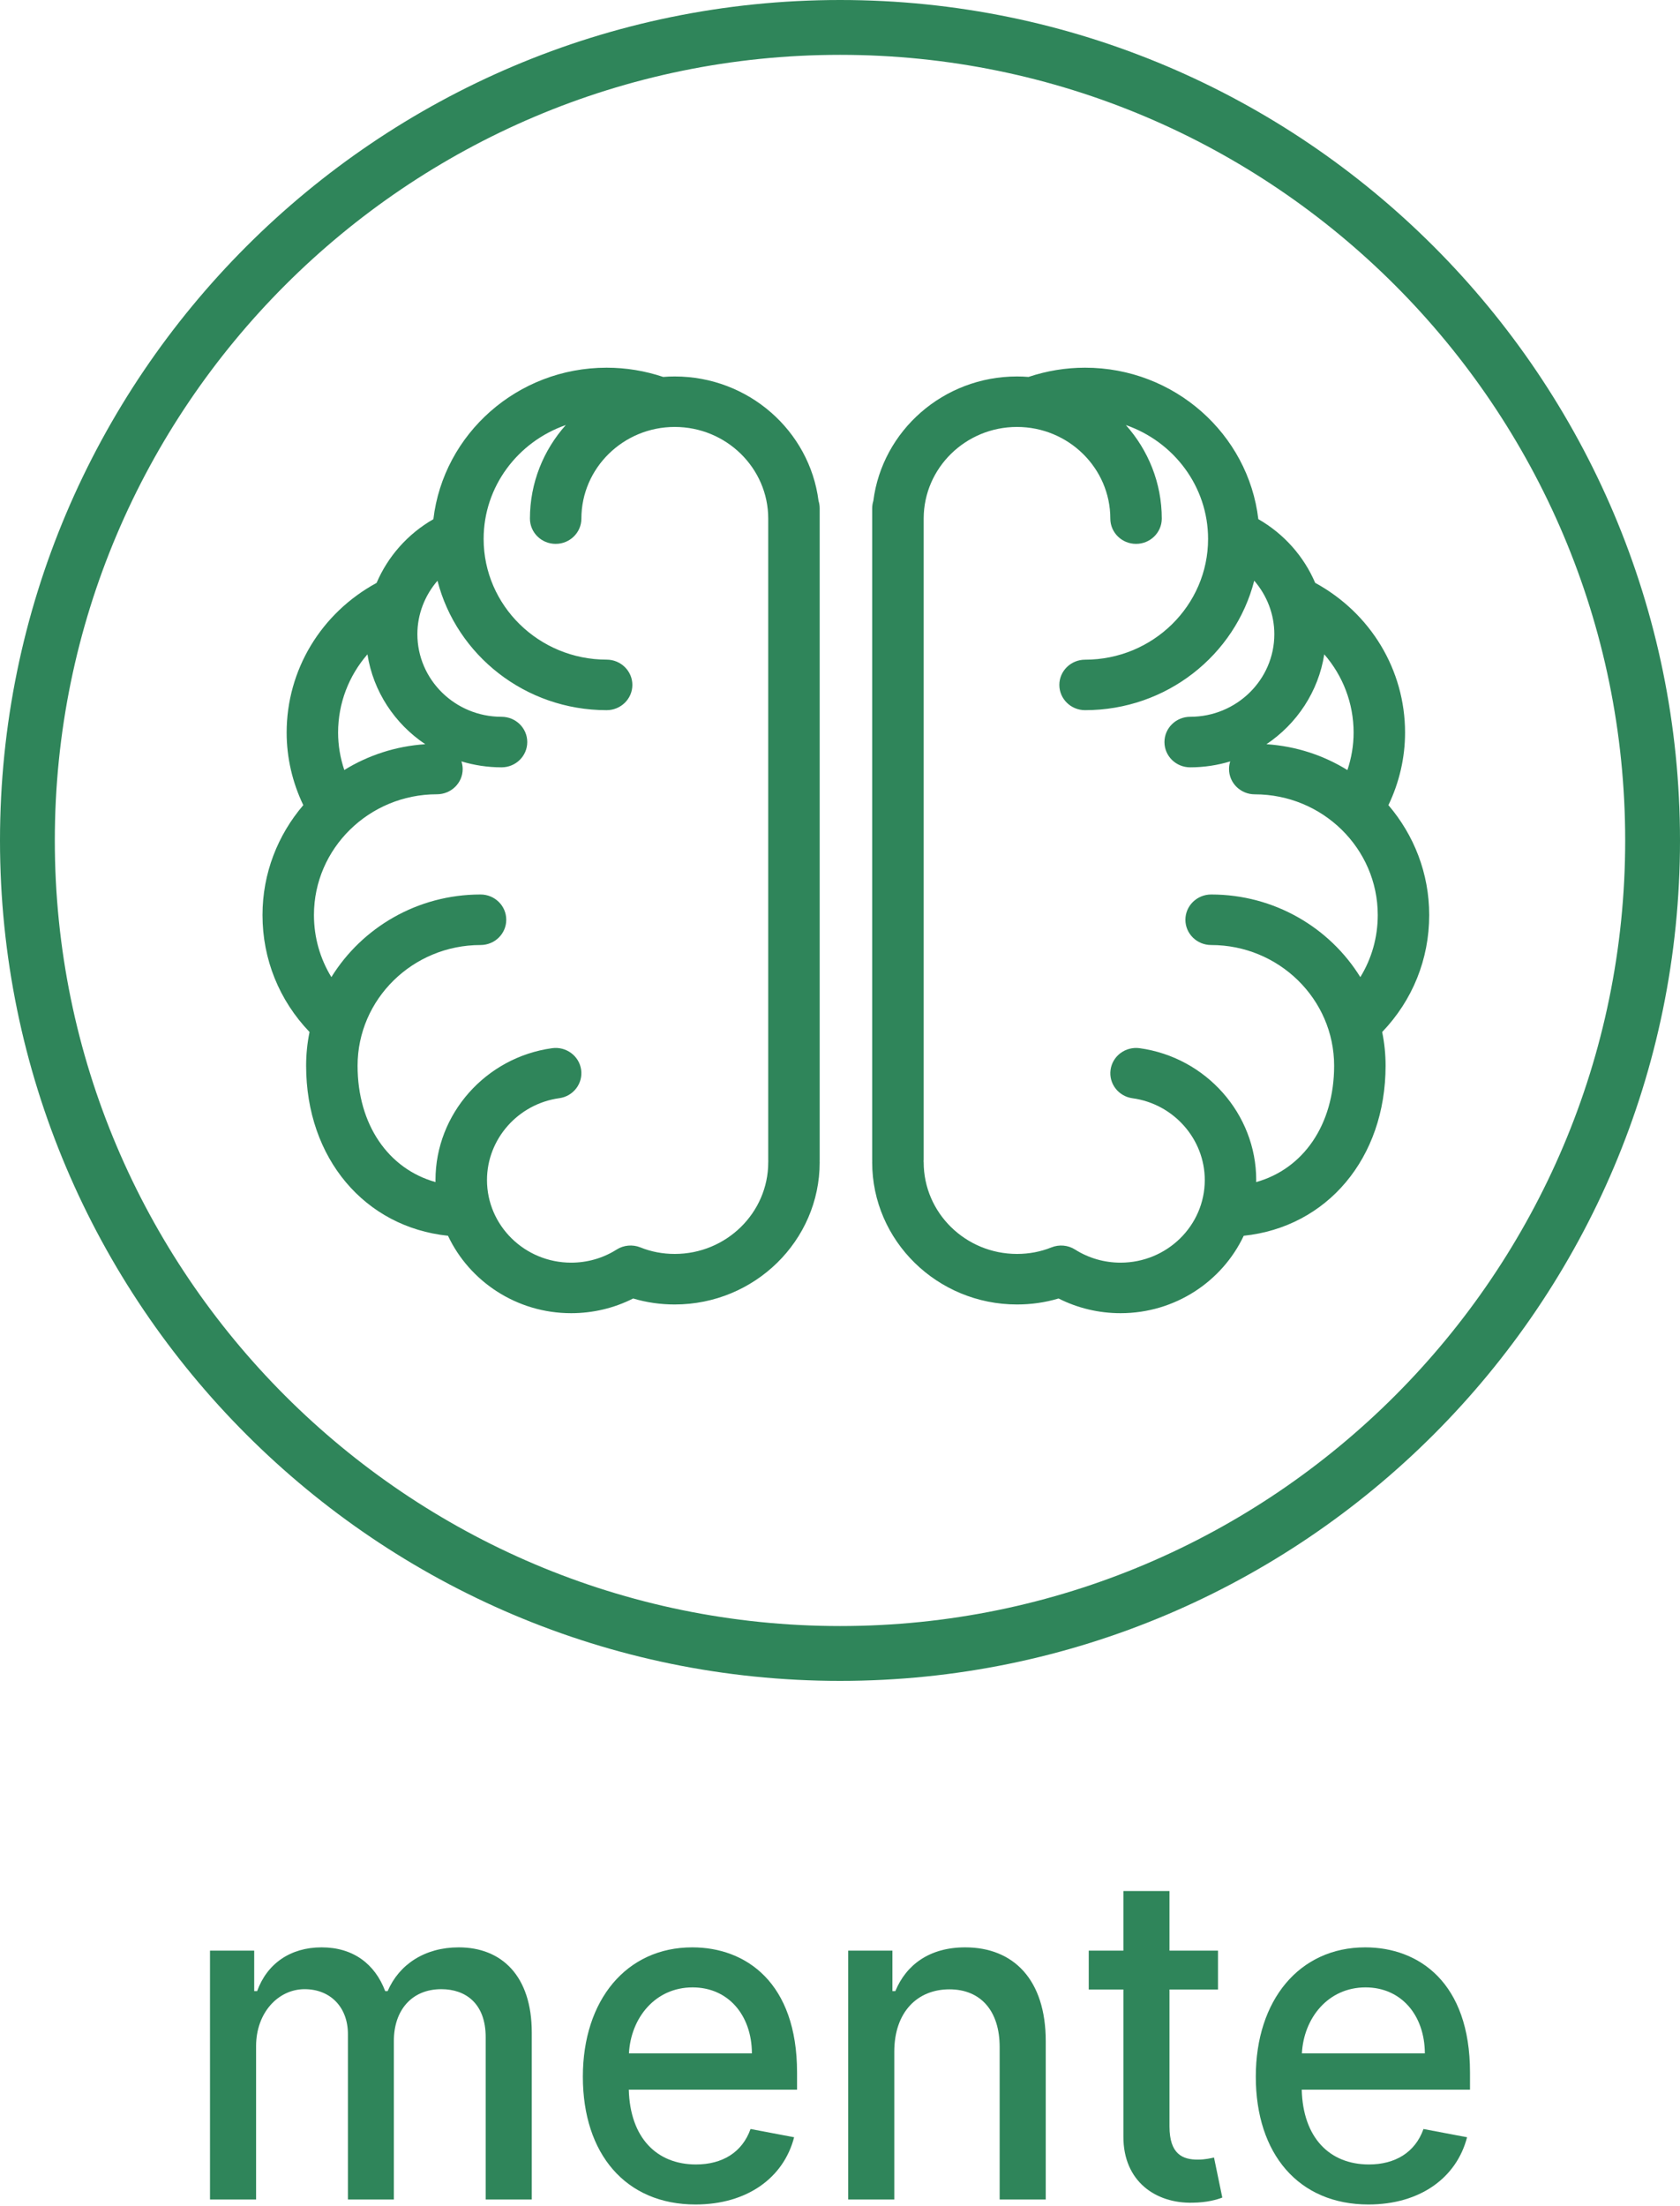 <svg width="32" height="42" viewBox="0 0 32 42" fill="none" xmlns="http://www.w3.org/2000/svg">
<path d="M4 41.873H4.878V38.952C4.878 38.313 5.303 37.869 5.802 37.869C6.289 37.869 6.627 38.208 6.627 38.724V41.873H7.502V38.853C7.502 38.282 7.833 37.869 8.406 37.869C8.869 37.869 9.251 38.141 9.251 38.782V41.873H10.129V38.696C10.129 37.613 9.553 37.073 8.737 37.073C8.089 37.073 7.601 37.4 7.384 37.906H7.337C7.141 37.388 6.727 37.073 6.125 37.073C5.529 37.073 5.086 37.385 4.898 37.906H4.842V37.135H4V41.873Z" fill="#2F855A"/>
<path d="M13.248 41.968C14.231 41.968 14.927 41.459 15.126 40.688L14.296 40.531C14.137 40.978 13.756 41.206 13.257 41.206C12.505 41.206 12.001 40.694 11.977 39.782H15.182V39.455C15.182 37.743 14.208 37.073 13.186 37.073C11.93 37.073 11.102 38.079 11.102 39.535C11.102 41.006 11.918 41.968 13.248 41.968ZM11.98 39.091C12.015 38.418 12.479 37.835 13.192 37.835C13.873 37.835 14.319 38.366 14.322 39.091H11.98Z" fill="#2F855A"/>
<path d="M17.034 39.06C17.034 38.304 17.474 37.872 18.084 37.872C18.68 37.872 19.041 38.282 19.041 38.97V41.873H19.919V38.859C19.919 37.687 19.305 37.073 18.384 37.073C17.706 37.073 17.262 37.403 17.054 37.906H16.998V37.135H16.156V41.873H17.034V39.06Z" fill="#2F855A"/>
<path d="M23.2 37.135H22.276V36H21.398V37.135H20.738V37.875H21.398V40.673C21.395 41.533 22.02 41.95 22.713 41.934C22.992 41.931 23.18 41.876 23.282 41.836L23.124 41.074C23.065 41.086 22.957 41.114 22.816 41.114C22.531 41.114 22.276 41.015 22.276 40.482V37.875H23.2V37.135Z" fill="#2F855A"/>
<path d="M26.066 41.968C27.049 41.968 27.745 41.459 27.944 40.688L27.114 40.531C26.955 40.978 26.573 41.206 26.075 41.206C25.323 41.206 24.818 40.694 24.795 39.782H28V39.455C28 37.743 27.026 37.073 26.004 37.073C24.748 37.073 23.92 38.079 23.92 39.535C23.92 41.006 24.736 41.968 26.066 41.968ZM24.798 39.091C24.833 38.418 25.297 37.835 26.01 37.835C26.691 37.835 27.137 38.366 27.14 39.091H24.798Z" fill="#2F855A"/>
<path d="M32 16.001C32 7.178 24.823 0 16.002 0C7.178 0 8.69863e-05 7.178 0 16.001C0 24.823 7.178 32 16.002 32C24.823 32 32 24.823 32 16.001ZM1.044 16.001C1.044 7.753 7.754 1.044 16.002 1.044C24.248 1.044 30.956 7.753 30.956 16.001C30.956 24.247 24.248 30.956 16.002 30.956C7.754 30.956 1.044 24.247 1.044 16.001Z" fill="#2F855A"/>
<path d="M12.852 7.167C12.778 7.167 12.705 7.17 12.632 7.176C12.286 7.06 11.924 7 11.555 7C9.853 7 8.446 8.263 8.255 9.884C7.765 10.165 7.388 10.594 7.173 11.097C6.114 11.673 5.46 12.755 5.46 13.947C5.46 14.426 5.57 14.897 5.777 15.328C5.292 15.895 5 16.624 5 17.42C5 18.26 5.317 19.043 5.896 19.647C5.853 19.855 5.831 20.07 5.831 20.289C5.831 22.051 6.948 23.361 8.533 23.526C8.943 24.395 9.84 25 10.879 25C11.293 25 11.697 24.904 12.06 24.72C12.315 24.796 12.58 24.834 12.852 24.834C14.374 24.834 15.613 23.62 15.613 22.128C15.613 22.12 15.612 22.112 15.612 22.104C15.612 22.096 15.613 22.089 15.613 22.081V9.678C15.613 9.628 15.605 9.58 15.591 9.534C15.42 8.201 14.257 7.167 12.852 7.167ZM6.999 12.457C7.109 13.166 7.521 13.78 8.1 14.168C7.536 14.205 7.01 14.38 6.558 14.659C6.481 14.43 6.44 14.19 6.44 13.946C6.44 13.388 6.644 12.865 6.999 12.457ZM12.852 23.872C12.623 23.872 12.402 23.83 12.197 23.747C12.049 23.688 11.88 23.703 11.746 23.788C11.488 23.952 11.188 24.038 10.879 24.038C9.995 24.038 9.276 23.332 9.276 22.465C9.276 21.685 9.867 21.016 10.652 20.907C10.92 20.871 11.107 20.627 11.069 20.364C11.032 20.102 10.784 19.918 10.516 19.955C9.25 20.129 8.295 21.209 8.295 22.465C8.295 22.478 8.296 22.491 8.296 22.504C7.399 22.253 6.811 21.413 6.811 20.289C6.811 19.022 7.862 17.991 9.153 17.991C9.424 17.991 9.643 17.776 9.643 17.51C9.643 17.244 9.424 17.029 9.153 17.029C7.95 17.029 6.895 17.66 6.312 18.602C6.096 18.249 5.98 17.845 5.98 17.419C5.98 16.152 7.031 15.121 8.322 15.121C8.593 15.121 8.813 14.906 8.813 14.641C8.813 14.59 8.804 14.541 8.789 14.495C9.031 14.568 9.287 14.608 9.553 14.608C9.824 14.608 10.043 14.393 10.043 14.127C10.043 13.861 9.824 13.646 9.553 13.646C8.669 13.646 7.95 12.94 7.95 12.072C7.95 11.695 8.091 11.336 8.333 11.056C8.696 12.47 10.002 13.52 11.555 13.52C11.825 13.52 12.045 13.305 12.045 13.039C12.045 12.774 11.825 12.558 11.555 12.558C10.263 12.558 9.212 11.527 9.212 10.26C9.212 9.26 9.867 8.408 10.777 8.092C10.352 8.569 10.094 9.191 10.094 9.873C10.094 10.138 10.313 10.354 10.584 10.354C10.855 10.354 11.074 10.138 11.074 9.873C11.074 8.911 11.872 8.128 12.852 8.128C13.834 8.128 14.633 8.911 14.633 9.873V22.081C14.633 22.088 14.634 22.096 14.634 22.104C14.634 22.112 14.633 22.119 14.633 22.128C14.633 23.089 13.834 23.872 12.852 23.872Z" fill="#2F855A"/>
<path d="M16.613 9.876V22.081C16.613 22.089 16.614 22.096 16.614 22.104C16.614 22.112 16.613 22.12 16.613 22.128C16.613 23.62 17.851 24.834 19.371 24.834C19.643 24.834 19.909 24.796 20.163 24.72C20.527 24.904 20.931 25 21.344 25C22.383 25 23.28 24.395 23.69 23.526C25.275 23.361 26.392 22.051 26.392 20.289C26.392 20.07 26.37 19.855 26.327 19.647C26.906 19.043 27.223 18.26 27.223 17.42C27.223 16.624 26.931 15.895 26.446 15.328C26.653 14.897 26.763 14.426 26.763 13.947C26.763 12.755 26.109 11.673 25.051 11.096C24.836 10.593 24.458 10.164 23.968 9.883C23.777 8.263 22.37 7 20.668 7C20.299 7 19.937 7.06 19.591 7.176C19.518 7.17 19.445 7.167 19.371 7.167C17.967 7.167 16.805 8.202 16.635 9.535C16.621 9.58 16.613 9.629 16.613 9.678V9.867C16.613 9.869 16.613 9.871 16.613 9.873C16.613 9.874 16.613 9.875 16.613 9.876ZM25.665 14.66C25.212 14.38 24.687 14.205 24.123 14.168C24.702 13.78 25.113 13.166 25.224 12.457C25.579 12.865 25.783 13.389 25.783 13.947C25.783 14.19 25.742 14.43 25.665 14.66ZM19.371 8.128C20.351 8.128 21.149 8.911 21.149 9.873C21.149 10.138 21.368 10.354 21.639 10.354C21.91 10.354 22.129 10.138 22.129 9.873C22.129 9.192 21.87 8.569 21.445 8.092C22.356 8.408 23.011 9.26 23.011 10.26C23.011 11.527 21.96 12.559 20.668 12.559C20.398 12.559 20.178 12.774 20.178 13.039C20.178 13.305 20.398 13.52 20.668 13.52C22.221 13.52 23.528 12.47 23.89 11.055C24.132 11.335 24.273 11.694 24.273 12.073C24.273 12.94 23.554 13.646 22.67 13.646C22.399 13.646 22.18 13.862 22.18 14.127C22.18 14.393 22.399 14.608 22.67 14.608C22.936 14.608 23.192 14.568 23.433 14.495C23.418 14.541 23.41 14.59 23.41 14.641C23.41 14.906 23.63 15.122 23.9 15.122C25.192 15.122 26.243 16.153 26.243 17.42C26.243 17.845 26.127 18.25 25.911 18.602C25.328 17.66 24.273 17.029 23.07 17.029C22.799 17.029 22.579 17.245 22.579 17.51C22.579 17.776 22.799 17.991 23.07 17.991C24.361 17.991 25.412 19.022 25.412 20.289C25.412 21.413 24.824 22.253 23.927 22.504C23.927 22.491 23.928 22.478 23.928 22.465C23.928 21.208 22.973 20.129 21.707 19.955C21.439 19.919 21.191 20.102 21.154 20.365C21.116 20.628 21.303 20.871 21.571 20.908C22.356 21.015 22.948 21.685 22.948 22.465C22.948 23.333 22.229 24.038 21.344 24.038C21.036 24.038 20.736 23.952 20.477 23.788C20.343 23.703 20.174 23.688 20.026 23.748C19.821 23.83 19.601 23.872 19.372 23.872C18.391 23.872 17.594 23.09 17.594 22.128C17.594 22.12 17.593 22.112 17.592 22.104C17.593 22.096 17.594 22.089 17.594 22.081V9.867C17.597 8.908 18.393 8.128 19.371 8.128Z" fill="#2F855A"/>
</svg>
